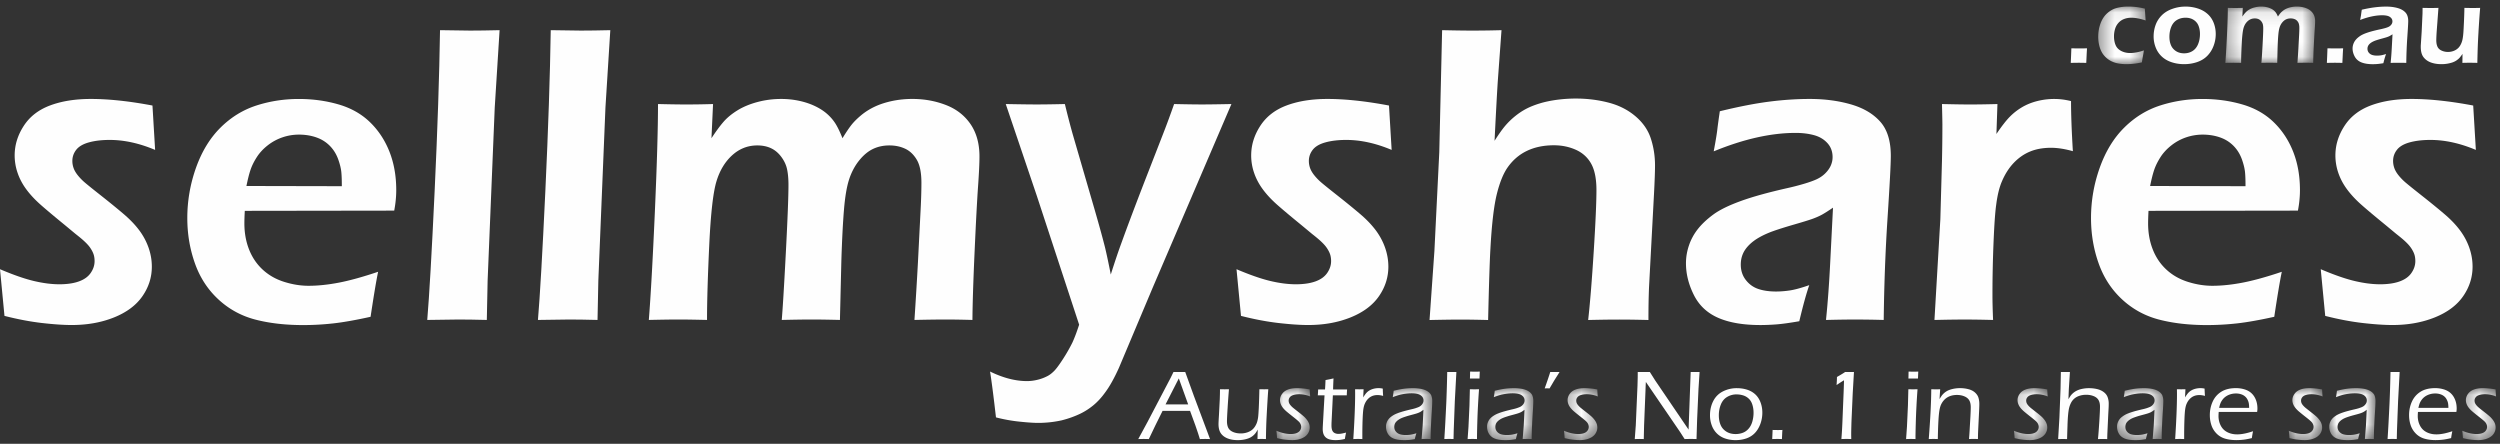 <svg xmlns="http://www.w3.org/2000/svg" xmlns:xlink="http://www.w3.org/1999/xlink" width="169" height="30">
  <rect width="100%" height="100%" fill="#333333" stroke="none"/>
  <defs>
    <path id="path-1" d="M.382.099h3.207v3.892H.382z"/>
    <path id="path-3" d="M.305.099H6.376v3.804H.305z"/>
    <path id="path-5" d="M.04.05h2.286v3.515H.04z"/>
    <path id="path-7" d="M.149.05H3.276v3.515H.149z"/>
    <path id="path-9" d="M.136.05h3.127v3.515H.136z"/>
    <path id="path-11" d="M.316.05h2.286v3.515H.316z"/>
    <path id="path-13" d="M.16.05h2.286v3.515H.16z"/>
    <path id="path-15" d="M.286.05h3.127v3.515H.286z"/>
    <path id="path-17" d="M.031.05h2.286v3.515H.031z"/>
    <path id="path-19" d="M.028.05h3.127v3.515H.028z"/>
    <path id="path-21" d="M.351.05H2.637v3.515H.351z"/>
  </defs>
  <g id="Symbols" fill="none" fill-rule="evenodd">
    <g id="Footer-with-CTA" transform="translate(-98 -543)">
      <g id="Group-23" transform="translate(98 543)">
        <g id="Page-1">
          <path id="Fill-1" fill="#FEFEFE" d="M.303 21.356L0 18.198c.9.383 1.662.648 2.288.797.625.148 1.199.222 1.722.222.524 0 .965-.064 1.323-.193.359-.129.625-.32.799-.574.175-.254.262-.519.262-.797 0-.124-.012-.239-.035-.344-.023-.105-.064-.215-.124-.33a2.108 2.108 0 0 0-.207-.323c-.078-.1-.186-.215-.324-.344-.138-.129-.335-.294-.593-.495l-.744-.617c-.716-.584-1.263-1.043-1.64-1.378-.377-.335-.694-.677-.951-1.026-.257-.349-.453-.717-.585-1.105a3.62 3.62 0 0 1-.2-1.185c0-.698.204-1.363.613-1.994.408-.631 1.003-1.093 1.785-1.385.781-.292 1.699-.438 2.756-.438 1.203 0 2.59.148 4.162.445l.179 3c-1.066-.45-2.09-.675-3.073-.675-.533 0-.999.055-1.398.165-.4.11-.687.278-.862.502-.175.225-.262.476-.262.753 0 .163.027.323.083.481.055.158.151.323.289.495.138.172.297.335.475.487.179.153.553.455 1.123.904.57.45 1.068.856 1.495 1.22.427.363.779.73 1.054 1.098.276.368.486.763.634 1.184.147.421.22.847.22 1.277 0 .718-.211 1.383-.634 1.995-.423.612-1.061 1.09-1.915 1.435-.855.344-1.81.516-2.866.516-.551 0-1.222-.046-2.012-.136-.79-.091-1.635-.251-2.536-.481"/>
          <path id="Fill-3" fill="#FEFEFE" d="M16.659 12.573l6.449.014c0-.457-.014-.795-.041-1.014-.027-.219-.089-.47-.186-.751-.096-.281-.227-.528-.393-.743a2.342 2.342 0 0 0-.579-.536c-.221-.143-.475-.252-.765-.328-.29-.076-.599-.115-.93-.115-.386 0-.76.062-1.123.186a3.368 3.368 0 0 0-.999.544c-.303.238-.549.505-.737.8-.189.295-.328.579-.42.851-.092.271-.184.636-.276 1.093m8.902 5.798c-.12.564-.289 1.579-.51 3.043-.992.22-1.828.368-2.508.445a18.299 18.299 0 0 1-2.053.115c-1.204 0-2.281-.125-3.232-.372-.951-.249-1.785-.705-2.501-1.37-.716-.664-1.245-1.479-1.585-2.445-.34-.966-.51-1.979-.51-3.04 0-1.176.198-2.315.592-3.42.395-1.104.949-2.007 1.661-2.71.711-.703 1.523-1.199 2.432-1.491.909-.291 1.86-.437 2.853-.437.936 0 1.828.121 2.673.365.845.244 1.555.642 2.129 1.196.574.554 1.015 1.22 1.323 1.998.307.778.461 1.645.461 2.6 0 .449-.046.912-.137 1.389l-10.101.015c-.019.354-.028.636-.028.847 0 .641.106 1.23.317 1.765.211.535.519.99.923 1.363.404.373.886.648 1.447.825.56.177 1.111.266 1.654.266.634 0 1.32-.072 2.06-.215.739-.143 1.619-.388 2.638-.732"/>
          <path id="Fill-5" fill="#FEFEFE" d="M28.882 21.629c.137-1.617.304-4.523.5-8.719.196-4.195.318-7.819.364-10.871.956.019 1.636.029 2.041.029.543 0 1.205-.01 1.986-.029l-.329 5.238-.48 11.682-.055 2.669c-.754-.019-1.393-.029-1.917-.029-.175 0-.878.01-2.11.029"/>
          <path id="Fill-7" fill="#FEFEFE" d="M36.365 21.629c.137-1.617.304-4.523.501-8.719.196-4.195.318-7.819.364-10.871.956.019 1.636.029 2.041.029.543 0 1.205-.01 1.986-.029l-.329 5.238-.48 11.682-.055 2.669c-.754-.019-1.393-.029-1.917-.029-.175 0-.878.01-2.111.029"/>
          <path id="Fill-9" fill="#FEFEFE" d="M43.861 21.629c.128-1.626.264-4.056.407-7.291.142-3.234.213-5.669.213-7.305.78.019 1.414.029 1.901.029.56 0 1.167-.009 1.82-.029L48.095 9.344c.294-.45.563-.816.806-1.098.243-.282.558-.543.944-.782.386-.239.838-.428 1.357-.567.519-.139 1.054-.208 1.605-.208.413 0 .813.041 1.198.122.386.082.737.197 1.054.345.317.148.588.318.813.509.225.192.415.404.571.639.157.234.326.581.51 1.04.202-.335.388-.615.558-.84.17-.225.397-.457.682-.696.285-.239.602-.44.951-.603.349-.163.742-.289 1.178-.381.436-.09.889-.136 1.357-.136.799 0 1.552.136 2.26.409.707.272 1.263.703 1.667 1.291.404.589.606 1.318.606 2.188 0 .46-.032 1.134-.095 2.024-.063.89-.141 2.342-.231 4.356-.091 2.014-.141 3.571-.149 4.672-.672-.019-1.266-.029-1.781-.029-.607 0-1.32.01-2.139.029a322.16 322.16 0 0 0 .235-3.875l.167-3.286c.046-.832.069-1.536.069-2.11 0-.683-.104-1.2-.31-1.551-.207-.351-.469-.602-.786-.751-.317-.149-.673-.224-1.068-.224-.414 0-.789.082-1.123.245-.336.163-.648.428-.938.793-.289.365-.512.791-.668 1.276-.156.486-.271 1.166-.343 2.042-.072.875-.131 2.026-.176 3.451l-.096 3.99c-.763-.019-1.399-.029-1.904-.029-.506 0-1.182.01-2.029.029.064-.737.156-2.244.275-4.521.119-2.277.179-3.812.179-4.607 0-.421-.033-.777-.097-1.069-.064-.292-.195-.569-.392-.832-.197-.263-.429-.457-.695-.581-.266-.124-.574-.187-.923-.187-.643 0-1.207.221-1.693.66-.487.44-.843 1.029-1.067 1.765-.225.737-.388 2.17-.488 4.298-.1 2.129-.151 3.82-.151 5.074-.843-.019-1.48-.029-1.91-.029-.486 0-1.159.01-2.021.029"/>
          <path id="Fill-11" fill="#FEFEFE" d="M67.328 28.216c-.165-1.435-.298-2.468-.4-3.1.882.43 1.713.646 2.495.646.239 0 .482-.031.73-.093a2.937 2.937 0 0 0 .69-.265c.138-.077.278-.186.42-.33.142-.143.337-.406.585-.788.248-.383.464-.76.648-1.133.146-.319.298-.721.454-1.205l-2.866-8.725-2.095-6.19c.965.019 1.658.028 2.081.028.487 0 1.125-.009 1.915-.028.193.794.372 1.483.538 2.066l1.31 4.507c.405 1.387.694 2.43.869 3.129.11.46.239 1.068.387 1.823.275-.871.514-1.579.716-2.124.358-.996.858-2.325 1.5-3.99l1.335-3.431c.239-.612.482-1.272.73-1.98.827.019 1.457.028 1.889.028.396 0 1.057-.009 1.986-.028L77.938 19.41l-2.302 5.464c-.321.708-.629 1.258-.923 1.649-.239.335-.501.622-.786.861-.276.229-.57.421-.882.573-.395.191-.822.344-1.281.459a7.374 7.374 0 0 1-1.585.172c-.303 0-.726-.029-1.268-.086a10.762 10.762 0 0 1-1.585-.287"/>
          <path id="Fill-13" fill="#FEFEFE" d="M83.891 21.356l-.303-3.158c.9.383 1.662.648 2.288.797.624.148 1.199.222 1.722.222.524 0 .964-.064 1.323-.193.359-.129.625-.32.799-.574.174-.254.262-.519.262-.797 0-.124-.012-.239-.035-.344-.022-.105-.064-.215-.124-.33a2.144 2.144 0 0 0-.207-.323c-.078-.1-.186-.215-.324-.344-.138-.129-.335-.294-.592-.495l-.744-.617c-.716-.584-1.263-1.043-1.64-1.378-.377-.335-.694-.677-.951-1.026-.257-.349-.453-.717-.586-1.105a3.62 3.62 0 0 1-.199-1.185c0-.698.204-1.363.613-1.994.408-.631 1.004-1.093 1.785-1.385.781-.292 1.699-.438 2.756-.438 1.203 0 2.59.148 4.162.445l.179 3c-1.066-.45-2.09-.675-3.073-.675-.533 0-.999.055-1.399.165-.4.11-.687.278-.862.502-.174.225-.262.476-.262.753 0 .163.027.323.082.481.055.158.152.323.29.495.138.172.297.335.475.487.179.153.553.455 1.123.904.569.45 1.068.856 1.495 1.22.428.363.778.73 1.055 1.098.275.368.486.763.634 1.184.147.421.22.847.22 1.277 0 .718-.212 1.383-.634 1.995-.423.612-1.061 1.09-1.916 1.435-.854.344-1.81.516-2.866.516-.551 0-1.222-.046-2.011-.136-.791-.091-1.635-.251-2.536-.481"/>
          <path id="Fill-15" fill="#FEFEFE" d="M96.637 21.629l.329-4.665.329-6.673.192-8.252c.809.019 1.481.029 2.014.029.7 0 1.366-.01 2.001-.029l-.249 3.416c-.056.842-.129 2.196-.221 4.062.294-.459.54-.804.737-1.033a5.042 5.042 0 0 1 .662-.638c.243-.196.493-.361.751-.495.257-.134.558-.253.903-.359.344-.105.728-.186 1.151-.244a9.6 9.6 0 0 1 1.296-.086c.762 0 1.495.091 2.198.273.703.181 1.309.487 1.819.918.51.43.859.935 1.048 1.514.188.579.282 1.184.282 1.816 0 .411-.023 1.052-.069 1.923l-.334 6.272c-.028.651-.042 1.402-.042 2.254-.743-.019-1.4-.029-1.968-.029-.615 0-1.317.01-2.106.029.127-1.129.252-2.669.375-4.621.123-1.952.184-3.339.184-4.162 0-.756-.117-1.347-.351-1.772-.234-.425-.578-.741-1.032-.947-.454-.205-.952-.309-1.493-.309-.697 0-1.311.129-1.843.388-.513.249-.945.622-1.293 1.12-.285.411-.523 1-.716 1.765-.202.804-.349 2.047-.44 3.731-.047.813-.099 2.416-.155 4.808-.726-.019-1.352-.029-1.876-.029-.496 0-1.19.01-2.083.029"/>
          <path id="Fill-17" fill="#FEFEFE" d="M115.846 10.234c.129-.689.209-1.172.241-1.45.032-.277.09-.698.172-1.263 1.249-.306 2.352-.522 3.307-.646.956-.124 1.879-.186 2.77-.186 1.01 0 1.938.122 2.783.366.846.244 1.507.634 1.984 1.169.478.536.716 1.306.716 2.311 0 .545-.073 1.935-.219 4.169-.146 2.234-.233 4.542-.261 6.925a70.881 70.881 0 0 0-1.93-.029c-.562 0-1.219.01-1.972.029.12-1.157.218-2.497.292-4.018l.182-3.573c-.35.239-.616.406-.8.502-.184.096-.391.184-.621.266-.23.081-.634.206-1.213.373-.579.168-1.044.314-1.393.438-.349.124-.665.266-.945.423-.281.158-.517.335-.71.531-.193.196-.334.402-.421.617-.088.216-.131.447-.131.696 0 .401.112.749.338 1.04.225.292.507.495.847.61.34.115.74.172 1.199.172.294 0 .604-.024.93-.072.326-.048.765-.168 1.316-.359-.193.546-.418 1.359-.675 2.44-.652.114-1.172.186-1.558.215-.385.029-.743.043-1.074.043-1.158 0-2.109-.163-2.852-.488-.744-.326-1.293-.842-1.646-1.55-.354-.708-.531-1.421-.531-2.138 0-.411.069-.818.207-1.22.137-.401.34-.769.606-1.105.267-.335.612-.658 1.034-.969.423-.311 1.034-.612 1.834-.904.799-.292 1.857-.586 3.171-.883a16.493 16.493 0 0 0 1.089-.28c.377-.11.678-.217.903-.323.225-.106.42-.241.586-.409.165-.168.287-.342.365-.524.078-.182.117-.368.117-.56 0-.373-.117-.689-.351-.947-.235-.258-.538-.438-.91-.538-.372-.1-.784-.151-1.234-.151-1.673 0-3.521.417-5.544 1.249"/>
          <path id="Fill-19" fill="#FEFEFE" d="M130.769 21.629l.399-6.817.11-3.961a109.401 109.401 0 0 0 .028-2.454c0-.144-.01-.598-.028-1.363.854.019 1.484.029 1.888.029.469 0 1.089-.009 1.861-.029l-.069 2.023c.349-.516.648-.901.896-1.155.248-.253.526-.471.834-.653.308-.182.65-.32 1.027-.416a4.676 4.676 0 0 1 1.157-.143c.368 0 .744.048 1.13.143 0 .889.041 2.019.124 3.387-.542-.153-1.034-.23-1.475-.23-.533 0-1.004.084-1.412.251-.409.168-.776.421-1.102.761-.326.34-.595.759-.806 1.256-.175.402-.303.924-.386 1.565-.071.497-.132 1.349-.181 2.554a87.163 87.163 0 0 0-.074 3.559c0 .45.014 1.014.042 1.694-.7-.019-1.339-.029-1.918-.029-.57 0-1.252.01-2.042.029"/>
          <path id="Fill-21" fill="#FEFEFE" d="M145.348 12.573l6.449.014c0-.457-.013-.795-.041-1.014-.028-.219-.089-.47-.186-.751-.096-.281-.227-.528-.393-.743a2.342 2.342 0 0 0-.579-.536c-.22-.143-.475-.252-.765-.328-.29-.076-.599-.115-.93-.115a3.463 3.463 0 0 0-1.123.186 3.364 3.364 0 0 0-.999.544c-.302.238-.549.505-.737.8-.188.295-.328.579-.42.851-.092.271-.184.636-.276 1.093m8.902 5.798c-.119.564-.29 1.579-.51 3.043-.992.22-1.828.368-2.507.445a18.331 18.331 0 0 1-2.053.115c-1.204 0-2.281-.125-3.232-.372-.951-.249-1.785-.705-2.501-1.37-.716-.664-1.245-1.479-1.584-2.445-.341-.966-.51-1.979-.51-3.04 0-1.176.198-2.315.593-3.42.395-1.104.948-2.007 1.661-2.71.711-.703 1.523-1.199 2.432-1.491.909-.291 1.86-.437 2.852-.437.937 0 1.828.121 2.673.365.846.244 1.555.642 2.129 1.196.574.554 1.015 1.22 1.323 1.998.308.778.461 1.645.461 2.6 0 .449-.046.912-.137 1.389l-10.101.015c-.018.354-.027.636-.027.847 0 .641.105 1.23.317 1.765.211.535.518.99.923 1.363.404.373.887.648 1.447.825.56.177 1.111.266 1.654.266.634 0 1.321-.072 2.06-.215.739-.143 1.619-.388 2.639-.732"/>
          <path id="Fill-23" fill="#FEFEFE" d="M157.185 21.356l-.303-3.158c.9.383 1.662.648 2.288.797.624.148 1.199.222 1.722.222.524 0 .965-.064 1.323-.193.359-.129.625-.32.799-.574.175-.254.262-.519.262-.797 0-.124-.012-.239-.035-.344-.022-.105-.064-.215-.124-.33a2.074 2.074 0 0 0-.207-.323c-.078-.1-.186-.215-.324-.344-.138-.129-.335-.294-.593-.495l-.744-.617c-.716-.584-1.263-1.043-1.64-1.378-.376-.335-.694-.677-.951-1.026-.257-.349-.453-.717-.586-1.105a3.62 3.62 0 0 1-.199-1.185c0-.698.204-1.363.613-1.994.408-.631 1.003-1.093 1.785-1.385.781-.292 1.699-.438 2.756-.438 1.203 0 2.591.148 4.162.445l.179 3c-1.066-.45-2.09-.675-3.073-.675-.533 0-.999.055-1.399.165-.399.11-.687.278-.861.502-.175.225-.262.476-.262.753 0 .163.028.323.083.481.055.158.151.323.289.495.138.172.297.335.475.487.179.153.554.455 1.123.904.57.45 1.068.856 1.495 1.22.427.363.779.73 1.054 1.098.275.368.487.763.634 1.184.147.421.22.847.22 1.277 0 .718-.212 1.383-.634 1.995-.423.612-1.061 1.09-1.916 1.435-.854.344-1.81.516-2.866.516-.551 0-1.222-.046-2.012-.136-.791-.091-1.635-.251-2.536-.481"/>
          <path id="Fill-25" fill="#FEFEFE" d="M139.983 4.25c.01-.175.024-.503.041-.983l.569.007c.05 0 .214-.002.49-.007a18.8 18.8 0 0 0-.03.537l-.022.446-.49-.008c-.02 0-.206.002-.558.008"/>
          <g id="Group-29" transform="translate(141.457 .346)">
            <mask id="mask-2" fill="#fff">
              <use xlink:href="#path-1"/>
            </mask>
            <path id="Fill-27" fill="#FEFEFE" d="M3.47 3.059a4.729 4.729 0 0 1-.056.34 9.798 9.798 0 0 0-.079.471c-.357.081-.709.121-1.055.121-.203 0-.397-.018-.584-.055a1.668 1.668 0 0 1-.522-.196c-.161-.094-.303-.217-.425-.371-.122-.153-.214-.339-.275-.557a2.464 2.464 0 0 1-.092-.674c0-.307.051-.602.151-.884C.635.971.783.74.978.561c.194-.179.411-.301.649-.366.238-.064.503-.097.795-.097.162 0 .329.009.501.028.172.018.376.055.61.111l.056.8C3.219.914 2.895.852 2.618.852c-.169 0-.329.028-.48.084a.976.976 0 0 0-.388.265 1.051 1.051 0 0 0-.231.418 1.713 1.713 0 0 0-.07.486c0 .232.037.432.111.602.073.169.2.3.379.393.179.093.383.139.612.139.112 0 .248-.014.409-.042.16-.028.33-.073.51-.137" mask="url(#mask-2)"/>
          </g>
          <path id="Fill-30" fill="#FEFEFE" d="M147.737 1.198c-.216 0-.409.052-.58.155-.17.103-.297.258-.38.462-.083.204-.125.428-.125.669 0 .212.034.401.103.566.069.166.18.299.336.402.155.102.34.153.553.153.218 0 .411-.053.576-.159.165-.106.289-.262.373-.468.084-.206.125-.433.125-.681 0-.202-.032-.386-.097-.552-.065-.166-.173-.298-.326-.398-.153-.1-.34-.15-.558-.15m0-.752c.287 0 .562.041.826.126.263.084.486.208.669.373.184.164.321.365.414.603.092.237.138.488.138.751 0 .278-.048.545-.146.803-.097.259-.238.482-.422.671-.185.189-.415.33-.69.424-.276.094-.57.141-.882.141-.29 0-.565-.042-.826-.126-.261-.084-.483-.21-.668-.378-.184-.168-.325-.373-.421-.614a2.02 2.02 0 0 1-.144-.756c0-.268.044-.524.131-.768.087-.244.224-.46.41-.65.186-.19.423-.338.713-.442a2.623 2.623 0 0 1 .898-.157"/>
          <g id="Group-34" transform="translate(150.127 .346)">
            <mask id="mask-4" fill="#fff">
              <use xlink:href="#path-3"/>
            </mask>
            <path id="Fill-32" fill="#FEFEFE" d="M.305 3.903C.34 3.489.377 2.87.416 2.047.454 1.223.474.604.474.187c.212.005.384.007.516.007.152 0 .317-.003.495-.007L1.456.775c.079-.115.152-.208.219-.279.066-.072.151-.139.256-.2.105-.061.228-.109.369-.144a1.79 1.79 0 0 1 .435-.053c.112 0 .221.01.326.031.105.021.2.05.286.088.086.037.16.081.221.13A.795.795 0 0 1 3.723.51c.042.06.089.148.139.265a2.391 2.391 0 0 1 .151-.214c.046-.057.108-.116.185-.177a1.179 1.179 0 0 1 .259-.154c.095-.042.201-.074.32-.097a1.917 1.917 0 0 1 .368-.034c.217 0 .422.034.614.104.192.07.343.18.452.329.111.15.165.336.165.557 0 .117-.009.289-.026.515-.017.227-.038.596-.063 1.109-.025.513-.038.909-.041 1.19a16.591 16.591 0 0 0-.484-.007c-.165 0-.359.002-.581.007.022-.315.044-.643.064-.987l.045-.837c.012-.212.019-.391.019-.537 0-.174-.029-.305-.085-.395-.056-.089-.127-.153-.213-.191-.086-.038-.183-.057-.29-.057-.112 0-.214.021-.305.062-.091.042-.176.11-.255.202-.079.093-.139.201-.181.325-.042.123-.073.297-.093.52-.02.223-.036.515-.048.879l-.026 1.016a20.402 20.402 0 0 0-.517-.008c-.137 0-.321.002-.551.007.017-.188.042-.571.075-1.151.032-.58.048-.971.048-1.173 0-.107-.008-.198-.026-.272-.017-.074-.053-.145-.107-.212a.497.497 0 0 0-.189-.148C2.475.915 2.391.899 2.296.899c-.175 0-.328.056-.46.168-.132.112-.229.262-.29.45-.061.187-.105.552-.132 1.095-.028.541-.041.972-.041 1.292a23.57 23.57 0 0 0-.519-.007c-.132 0-.315.002-.549.007" mask="url(#mask-4)"/>
          </g>
          <path id="Fill-35" fill="#FEFEFE" d="M157.296 4.25c.01-.175.024-.503.041-.983l.569.007c.05 0 .214-.002.49-.007a18.803 18.803 0 0 0-.03.537l-.022.446-.49-.008c-.02 0-.206.002-.558.008"/>
          <path id="Fill-37" fill="#FEFEFE" d="M159.545 1.348c.035-.176.057-.299.066-.369a8.439 8.439 0 0 1 .046-.322c.339-.079.639-.133.898-.164a6.206 6.206 0 0 1 .752-.047c.275 0 .527.031.756.093.229.062.409.161.538.298.13.136.195.332.195.588 0 .139-.02.493-.06 1.062a30.619 30.619 0 0 0-.071 1.764 18.628 18.628 0 0 0-.524-.007c-.152 0-.331.002-.535.007.032-.295.059-.636.079-1.023l.049-.91c-.095.061-.167.103-.217.128a1.276 1.276 0 0 1-.169.067c-.062.021-.172.052-.33.095a7.399 7.399 0 0 0-.378.112 1.714 1.714 0 0 0-.256.107c-.076.041-.141.086-.193.135-.052.05-.09.102-.114.157a.432.432 0 0 0-.036.177c0 .103.03.191.091.265a.48.48 0 0 0 .23.155c.092.029.201.044.326.044.08 0 .164-.006.252-.018.088-.012.208-.043.358-.091-.053.139-.114.346-.183.622-.177.029-.319.047-.423.055a4.336 4.336 0 0 1-.292.011c-.315 0-.573-.042-.774-.124-.203-.083-.352-.215-.448-.395-.096-.18-.144-.362-.144-.545a.898.898 0 0 1 .057-.31.925.925 0 0 1 .165-.282c.072-.085.166-.167.281-.246.115-.079.281-.156.498-.23.218-.074.505-.149.862-.225.095-.02.194-.043.296-.071.103-.028.185-.055.245-.082a.539.539 0 0 0 .159-.104c.045-.043.078-.087.099-.134a.341.341 0 0 0 .032-.142c0-.095-.032-.176-.095-.241-.064-.067-.146-.112-.247-.138-.101-.025-.213-.038-.335-.038-.455 0-.956.106-1.506.318"/>
          <path id="Fill-39" fill="#FEFEFE" d="M167.465 4.25a21.829 21.829 0 0 0-.505-.008c-.147 0-.315.002-.502.008l.007-.607c-.07.102-.131.184-.183.246-.052.062-.121.123-.206.183a1.125 1.125 0 0 1-.277.143c-.1.035-.214.064-.342.087a2.306 2.306 0 0 1-.41.035c-.279 0-.522-.04-.729-.118-.208-.079-.371-.2-.493-.36-.12-.161-.181-.391-.181-.691v-.077l.061-.943.057-1.242c.002-.1.004-.224.004-.373.236.005.422.008.557.008.142 0 .314-.003.516-.008l-.124 1.666a14.26 14.26 0 0 0-.017.328 5.298 5.298 0 0 0-.005.192c0 .176.027.321.08.437.054.116.147.204.281.265a1.021 1.021 0 0 0 .428.091c.145 0 .282-.027.412-.081a.882.882 0 0 0 .301-.204c.084-.088.154-.206.211-.355.042-.107.075-.256.097-.446.017-.134.034-.364.048-.691a35.283 35.283 0 0 0 .043-1.202c.247.005.436.008.566.008.147 0 .314-.003.498-.008a61.624 61.624 0 0 0-.093 1.307c-.032.523-.055.954-.067 1.294-.012.34-.022.712-.03 1.117"/>
          <path id="Fill-41" fill="#FEFEFE" d="M78.79 27.337h1.53l-.632-1.757-.897 1.757zm-1.843 2.342l.619-1.143 1.578-3.012.184-.379.395.003c.122 0 .255-.001.398-.003l.589 1.628 1.088 2.907-.323-.007c-.062 0-.183.003-.364.007-.062-.213-.163-.52-.304-.923-.142-.404-.261-.73-.359-.981h-1.859l-.493.994-.435.91-.349-.007c-.057 0-.179.003-.366.007z"/>
          <path id="Fill-43" fill="#FEFEFE" d="M85.575 29.68a7.368 7.368 0 0 0-.286-.007 6.188 6.188 0 0 0-.283.007l.017-.641c-.054.099-.102.176-.142.23-.039.054-.089.107-.147.16a1.077 1.077 0 0 1-.182.131 1.201 1.201 0 0 1-.22.095 2 2 0 0 1-.294.07 2.182 2.182 0 0 1-.359.028c-.277 0-.513-.041-.71-.123-.196-.082-.345-.198-.446-.349-.101-.15-.151-.356-.151-.618 0-.04.002-.107.007-.202.004-.095.011-.22.021-.372l.057-1.107.01-.356a11.164 11.164 0 0 0 .003-.312l.314.003c.063 0 .161-.001.293-.003a60.846 60.846 0 0 0-.091 1.272c-.029.46-.043.755-.043.883 0 .196.033.351.097.468.065.116.172.206.324.269.151.063.321.094.512.094.168 0 .329-.028.484-.086.132-.051.243-.119.334-.206.098-.095.179-.218.245-.368.048-.111.084-.253.109-.429.016-.126.032-.353.048-.681a42.194 42.194 0 0 0 .037-1.216l.318.003c.068 0 .163-.001.286-.003-.032.399-.069 1.004-.112 1.817-.025.447-.04.964-.047 1.548"/>
          <g id="Group-47" transform="translate(86.243 26.188)">
            <mask id="mask-6" fill="#fff">
              <use xlink:href="#path-5"/>
            </mask>
            <path id="Fill-45" fill="#FEFEFE" d="M.087 3.428L.067 3.184c0-.027-.009-.112-.027-.254.349.148.671.222.966.222.154 0 .285-.02.391-.06.107-.04.187-.099.24-.177.053-.078.08-.16.08-.243a.449.449 0 0 0-.022-.139.525.525 0 0 0-.066-.134c-.029-.043-.073-.09-.131-.142-.058-.052-.178-.15-.36-.294-.183-.144-.321-.257-.415-.337a1.847 1.847 0 0 1-.242-.249c-.067-.085-.116-.171-.148-.258A.757.757 0 0 1 .284.857C.284.715.33.578.422.445.514.312.647.213.82.148c.173-.066.377-.098.611-.098.261 0 .548.03.861.089.009.173.021.331.034.475-.254-.102-.504-.153-.752-.153-.134 0-.258.017-.373.051-.115.034-.198.086-.251.155C.896.736.87.811.87.893c0 .053.009.104.027.153.018.049.051.101.097.158a1.329 1.329 0 0 0 .168.168c.066.055.197.159.393.312.196.153.33.266.403.339a1.578 1.578 0 0 1 .187.226.9.9 0 0 1 .114.23.801.801 0 0 1 .035.234c0 .155-.047.299-.141.432-.095.133-.234.236-.42.309-.186.073-.395.11-.626.11a3.842 3.842 0 0 1-.344-.018 4.14 4.14 0 0 1-.335-.043 6.518 6.518 0 0 1-.342-.075" mask="url(#mask-6)"/>
          </g>
          <path id="Fill-48" fill="#FEFEFE" d="M90.995 29.241c-.025.108-.052.252-.082.432-.154.036-.277.058-.367.066a2.654 2.654 0 0 1-.259.013c-.202 0-.364-.025-.488-.075-.124-.05-.219-.129-.284-.239-.066-.11-.099-.258-.099-.447 0-.024.001-.067.004-.129.003-.062.014-.278.035-.648l.083-1.489h-.455c.009-.093.017-.225.024-.398h.464c.011-.124.023-.336.034-.634.213-.04.392-.077.54-.113-.015.328-.025.577-.027.748h.946a6.291 6.291 0 0 0-.021.398h-.941l-.091 1.871-.003.143c0 .162.019.283.056.363.037.081.093.14.168.175a.543.543 0 0 0 .234.053c.057 0 .118-.004.183-.013.066-.009.181-.034.346-.076"/>
          <path id="Fill-50" fill="#FEFEFE" d="M91.484 29.68c.082-1.278.123-2.298.123-3.06l-.003-.306c.115.002.211.003.286.003.086 0 .182-.001.289-.003l-.027.551c.084-.138.158-.241.223-.311a.882.882 0 0 1 .22-.172c.081-.045.174-.081.277-.106a1.343 1.343 0 0 1 .322-.038c.095 0 .189.011.282.033a8.704 8.704 0 0 0 .024.492c-.141-.038-.266-.057-.377-.057-.134 0-.254.022-.36.065-.107.043-.202.109-.287.196-.085.087-.155.193-.209.314-.046.098-.08.224-.104.379-.023.155-.042.437-.056.847-.009.299-.013.616-.013.95v.223a8.704 8.704 0 0 0-.296-.007c-.069 0-.172.003-.31.007"/>
          <g id="Group-54" transform="translate(93.544 26.188)">
            <mask id="mask-8" fill="#fff">
              <use xlink:href="#path-7"/>
            </mask>
            <path id="Fill-52" fill="#FEFEFE" d="M.605.661C.625.563.647.419.669.229c.272-.069.509-.115.709-.141a4.59 4.59 0 0 1 .587-.038c.204 0 .396.018.574.055.178.037.326.096.444.178.118.082.196.176.235.282.038.106.058.221.058.343 0 .153-.012.409-.036.768a43.55 43.55 0 0 0-.054.999 20.512 20.512 0 0 0-.019.817 8.729 8.729 0 0 0-.3-.007c-.073 0-.176.003-.31.007l.072-.907.052-1.073c-.079.06-.139.102-.179.127a.984.984 0 0 1-.135.068 1.69 1.69 0 0 1-.165.06c-.06.019-.177.052-.351.098-.173.046-.296.082-.369.107-.157.049-.28.097-.371.146-.091.049-.167.102-.228.16-.061.058-.104.115-.13.172a.582.582 0 0 0-.044.223c0 .119.036.224.109.312a.566.566 0 0 0 .274.184c.11.034.242.051.396.051.095 0 .195-.006.3-.02.104-.013.244-.046.418-.1-.032.086-.068.217-.109.395-.166.032-.3.051-.405.058-.104.008-.203.012-.296.012-.31 0-.553-.036-.728-.107C.495 3.387.364 3.279.278 3.134a.909.909 0 0 1-.129-.474c0-.099.015-.191.046-.276a.889.889 0 0 1 .124-.23c.052-.068.126-.137.223-.205a1.558 1.558 0 0 1 .303-.169 3.746 3.746 0 0 1 .369-.131c.141-.043.367-.102.677-.175a2.714 2.714 0 0 0 .255-.068 3.473 3.473 0 0 0 .187-.068.644.644 0 0 0 .143-.078.615.615 0 0 0 .112-.11.482.482 0 0 0 .075-.131.389.389 0 0 0 .024-.133c0-.108-.036-.201-.109-.279C2.506.53 2.411.476 2.294.445 2.177.414 2.04.399 1.881.399c-.147 0-.299.012-.455.035-.155.023-.289.051-.402.083C.913.549.773.596.605.661" mask="url(#mask-8)"/>
          </g>
          <path id="Fill-55" fill="#FEFEFE" d="M97.636 29.68c.046-.682.089-1.491.132-2.425a87.237 87.237 0 0 0 .064-2.11l.317.003c.066 0 .167-.001.303-.003l-.105 1.95-.074 1.973-.014.611a10.257 10.257 0 0 0-.3-.007c-.027 0-.135.003-.324.007"/>
          <path id="Fill-57" fill="#FEFEFE" d="M99.368 25.59c.007-.208.01-.365.01-.472.125.004.235.007.33.007.12 0 .229-.002.327-.007-.005.069-.011.226-.021.472a17.56 17.56 0 0 0-.316-.003c-.089 0-.199.001-.33.003m-.157 4.09l.059-.837.066-1.428.027-1.1.314.003.306-.003c-.026.345-.049.707-.069 1.084-.021.377-.038.79-.05 1.237-.013.447-.019.795-.019 1.044a11.867 11.867 0 0 0-.307-.007c-.057 0-.166.003-.327.007"/>
          <g id="Group-61" transform="translate(100.389 26.188)">
            <mask id="mask-10" fill="#fff">
              <use xlink:href="#path-9"/>
            </mask>
            <path id="Fill-59" fill="#FEFEFE" d="M.592.661C.612.563.634.419.657.229.929.16 1.165.113 1.366.088A4.592 4.592 0 0 1 1.953.05c.204 0 .395.018.573.055.178.037.326.096.444.178.118.082.196.176.235.282.038.106.058.221.058.343 0 .153-.012.409-.036.768-.023.36-.041.693-.054.999a20.512 20.512 0 0 0-.019.817 8.729 8.729 0 0 0-.3-.007c-.072 0-.176.003-.31.007l.072-.907.052-1.073c-.079.06-.139.102-.179.127a.958.958 0 0 1-.135.068 1.69 1.69 0 0 1-.165.06c-.06.019-.177.052-.35.098-.174.046-.297.082-.369.107-.157.049-.28.097-.371.146-.091.049-.167.102-.228.16-.061.058-.104.115-.13.172a.582.582 0 0 0-.044.223c0 .119.037.224.109.312a.566.566 0 0 0 .274.184c.111.034.242.051.396.051.095 0 .195-.006.3-.02.104-.013.244-.046.418-.1-.032.086-.068.217-.109.395-.166.032-.3.051-.405.058a3.887 3.887 0 0 1-.296.012c-.31 0-.553-.036-.727-.107-.175-.07-.305-.179-.392-.323a.914.914 0 0 1-.129-.474c0-.099.015-.191.046-.276a.889.889 0 0 1 .124-.23c.052-.068.126-.137.223-.205a1.558 1.558 0 0 1 .303-.169 3.746 3.746 0 0 1 .369-.131c.141-.043.367-.102.677-.175.1-.022.185-.045.255-.068a3.473 3.473 0 0 0 .187-.068.644.644 0 0 0 .143-.078.632.632 0 0 0 .113-.11.492.492 0 0 0 .074-.131.389.389 0 0 0 .024-.133c0-.108-.036-.201-.109-.279-.073-.078-.167-.132-.284-.162C2.165.414 2.027.399 1.868.399c-.147 0-.299.012-.455.035-.155.023-.289.051-.402.083C.9.549.76.596.592.661" mask="url(#mask-10)"/>
          </g>
          <path id="Fill-62" fill="#FEFEFE" d="M105.427 25.145c-.068.113-.142.232-.221.355a11.089 11.089 0 0 0-.194.312l-.262.446a3.712 3.712 0 0 0-.167-.007c-.039 0-.093.002-.163.007.163-.454.289-.825.378-1.113.129.002.229.003.299.003.086 0 .196-.001.33-.003"/>
          <g id="Group-66" transform="translate(105.408 26.188)">
            <mask id="mask-12" fill="#fff">
              <use xlink:href="#path-11"/>
            </mask>
            <path id="Fill-64" fill="#FEFEFE" d="M.363 3.428L.343 3.184c0-.027-.009-.112-.027-.254.349.148.671.222.966.222.154 0 .285-.02.391-.06.107-.04.187-.099.24-.177.053-.078.079-.16.079-.243a.449.449 0 0 0-.022-.139.51.51 0 0 0-.066-.134c-.029-.043-.073-.09-.131-.142-.058-.052-.178-.15-.36-.294a13.903 13.903 0 0 1-.415-.337 1.815 1.815 0 0 1-.241-.249c-.067-.085-.116-.171-.148-.258a.756.756 0 0 1-.047-.262c0-.142.045-.279.137-.412C.79.312.923.213 1.096.148c.173-.066.377-.098.611-.098.261 0 .548.03.861.089.009.173.021.331.034.475-.254-.102-.505-.153-.752-.153-.134 0-.258.017-.373.051-.115.034-.198.086-.251.155-.053.069-.08.144-.08.226a.429.429 0 0 0 .027.153c.018.049.051.101.097.158a1.363 1.363 0 0 0 .168.168c.066.055.197.159.393.312.196.153.33.266.403.339a1.578 1.578 0 0 1 .187.226.9.9 0 0 1 .114.23.801.801 0 0 1 .036.234c0 .155-.048.299-.141.432-.094.133-.234.236-.42.309-.186.073-.395.11-.626.11a3.842 3.842 0 0 1-.344-.018 4.168 4.168 0 0 1-.335-.043 6.518 6.518 0 0 1-.342-.075" mask="url(#mask-12)"/>
          </g>
          <path id="Fill-67" fill="#FEFEFE" d="M110.51 29.68l.069-.923.116-2.698.014-.525c.002-.166.003-.295.003-.389.17.002.312.003.425.003.093 0 .223-.001.391-.003l.371.585 2.249 3.312.142-3.897.303.003.3-.003-.075 1.163-.092 2.05-.041 1.322a11.849 11.849 0 0 0-.394-.007c-.118 0-.255.003-.411.007l-.314-.488-2.305-3.372c-.009.124-.018.319-.026.585l-.095 2.349-.021.927a13.05 13.05 0 0 0-.296-.007c-.036 0-.141.003-.314.007"/>
          <path id="Fill-69" fill="#FEFEFE" d="M117.398 26.66c-.231 0-.444.056-.636.169-.194.113-.337.283-.43.51-.093.227-.139.475-.139.743 0 .235.038.446.115.633.077.187.204.339.381.454.177.115.39.173.639.173.17 0 .331-.029.482-.085.152-.057.284-.15.397-.281.114-.131.197-.29.251-.48a2.152 2.152 0 0 0 .082-.596c0-.195-.027-.377-.082-.548-.054-.171-.138-.307-.25-.41a.956.956 0 0 0-.381-.217 1.492 1.492 0 0 0-.43-.063m.015-.422c.238 0 .465.033.68.099.216.067.402.172.56.315.157.144.277.326.359.545.082.219.123.45.123.694 0 .263-.044.516-.131.757-.088.241-.209.446-.367.614-.158.168-.351.292-.579.371-.228.079-.472.118-.733.118-.242 0-.471-.035-.687-.106-.215-.07-.402-.181-.56-.332-.157-.15-.277-.335-.359-.553a1.94 1.94 0 0 1-.122-.686c0-.361.074-.686.225-.975.149-.289.37-.505.66-.648.29-.143.601-.214.932-.214"/>
          <path id="Fill-71" fill="#FEFEFE" d="M119.802 29.68l.027-.615.349.006c.052 0 .157-.002.315-.006a3.371 3.371 0 0 0-.017.253l-.017.362a12.655 12.655 0 0 0-.315-.007c-.057 0-.171.003-.342.007"/>
          <path id="Fill-73" fill="#FEFEFE" d="M124.478 29.68c.029-.345.052-.737.07-1.176l.06-1.485c.025-.556.04-.993.047-1.312a7 7 0 0 0-.274.169l-.23.153c.018-.208.027-.39.027-.545.286-.164.471-.277.554-.339.075.002.17.003.286.003.12 0 .223-.001.31-.003l-.083 1.419-.087 1.967-.013.495a17.657 17.657 0 0 0-.004.382l.004.272a8.196 8.196 0 0 0-.317-.007c-.112 0-.228.003-.351.007"/>
          <path id="Fill-75" fill="#FEFEFE" d="M129.009 25.59c.007-.208.01-.365.01-.472.125.004.235.007.33.007.12 0 .229-.002.327-.007-.005.069-.011.226-.021.472a17.521 17.521 0 0 0-.316-.003c-.089 0-.199.001-.33.003m-.157 4.09l.059-.837.066-1.428.028-1.1.314.003.306-.003c-.025.345-.049.707-.069 1.084a44.29 44.29 0 0 0-.05 1.237c-.013.447-.019.795-.019 1.044a11.78 11.78 0 0 0-.307-.007c-.057 0-.166.003-.327.007"/>
          <path id="Fill-77" fill="#FEFEFE" d="M130.384 29.68c.108-1.389.165-2.511.169-3.365l.307.003c.075 0 .174-.001.296-.003l-.044.664a4.515 4.515 0 0 1 .136-.214c.034-.049.079-.102.136-.158a1.179 1.179 0 0 1 .201-.155c.077-.048.168-.087.272-.12a2.143 2.143 0 0 1 .318-.071 2.308 2.308 0 0 1 .322-.023c.195 0 .383.023.565.07.182.046.331.122.448.227.116.106.195.223.234.354.04.131.059.271.059.422 0 .028-.001.084-.003.166a17.235 17.235 0 0 1-.013.322l-.068 1.392a22.419 22.419 0 0 0-.01.488 6.705 6.705 0 0 0-.29-.007c-.111 0-.216.003-.314.007.023-.268.04-.526.052-.774l.045-.774c.014-.266.021-.466.021-.601 0-.195-.034-.351-.102-.467-.068-.116-.177-.206-.327-.269-.15-.063-.318-.095-.504-.095-.263 0-.49.061-.679.183-.172.113-.306.274-.402.482-.066.148-.113.368-.14.658-.035.348-.059.9-.073 1.658a9.196 9.196 0 0 0-.295-.007c-.07 0-.176.003-.319.007"/>
          <g id="Group-81" transform="translate(135.981 26.188)">
            <mask id="mask-14" fill="#fff">
              <use xlink:href="#path-13"/>
            </mask>
            <path id="Fill-79" fill="#FEFEFE" d="M.207 3.428L.187 3.184c0-.027-.009-.112-.027-.254.349.148.671.222.966.222.154 0 .285-.02.391-.06.107-.04.187-.099.24-.177.053-.078.079-.16.079-.243a.449.449 0 0 0-.022-.139.525.525 0 0 0-.066-.134c-.029-.043-.073-.09-.131-.142-.058-.052-.178-.15-.36-.294-.183-.144-.321-.257-.415-.337a1.847 1.847 0 0 1-.242-.249c-.067-.085-.116-.171-.148-.258A.757.757 0 0 1 .404.857C.404.715.45.578.542.445.634.312.767.213.94.148c.173-.066.377-.098.611-.098.261 0 .548.03.861.089.009.173.021.331.034.475-.254-.102-.504-.153-.751-.153-.134 0-.258.017-.373.051-.115.034-.198.086-.252.155C1.016.736.989.811.989.893c0 .053.009.104.027.153.018.049.051.101.097.158.047.057.103.113.168.168.066.055.197.159.393.312.196.153.33.266.403.339a1.578 1.578 0 0 1 .187.226c.052.077.09.154.114.23a.787.787 0 0 1 .036.234c0 .155-.047.299-.141.432-.095.133-.234.236-.42.309-.186.073-.395.11-.626.11a3.842 3.842 0 0 1-.344-.018 4.14 4.14 0 0 1-.335-.043 6.518 6.518 0 0 1-.342-.075" mask="url(#mask-14)"/>
          </g>
          <path id="Fill-82" fill="#FEFEFE" d="M139.131 29.68l.085-1.445.077-1.97.021-1.12.31.003c.077 0 .178-.001.303-.003l-.074 1.155-.027.689c.055-.095.102-.171.141-.228a1.043 1.043 0 0 1 .153-.169 1.177 1.177 0 0 1 .196-.144 1.334 1.334 0 0 1 .228-.104c.084-.03.184-.055.302-.074a2.21 2.21 0 0 1 .37-.03c.193 0 .377.021.553.063.176.042.327.112.452.209.126.097.212.213.259.348a1.257 1.257 0 0 1 .07.412c0 .055-.001.128-.004.219-.006.137-.015.298-.026.481l-.057 1.222a11.768 11.768 0 0 0-.014.488 9.975 9.975 0 0 0-.303-.007c-.077 0-.185.003-.324.007.026-.239.055-.615.088-1.128.033-.514.049-.87.049-1.069 0-.176-.032-.323-.099-.439-.066-.116-.174-.205-.326-.267-.152-.062-.321-.093-.507-.093-.17 0-.329.026-.476.077-.134.046-.248.111-.342.196s-.169.187-.226.308a1.642 1.642 0 0 0-.13.395c-.038.21-.066.502-.082.876-.009.224-.021.605-.037 1.145a9.204 9.204 0 0 0-.286-.007c-.059 0-.164.003-.316.007"/>
          <g id="Group-86" transform="translate(142.826 26.188)">
            <mask id="mask-16" fill="#fff">
              <use xlink:href="#path-15"/>
            </mask>
            <path id="Fill-84" fill="#FEFEFE" d="M.742.661C.762.563.784.419.807.229c.272-.069.508-.115.709-.141a4.59 4.59 0 0 1 .587-.038c.204 0 .396.018.573.055.178.037.326.096.445.178.118.082.196.176.235.282.038.106.058.221.058.343 0 .153-.012.409-.036.768a39.34 39.34 0 0 0-.054.999 20.512 20.512 0 0 0-.019.817 8.755 8.755 0 0 0-.3-.007c-.072 0-.176.003-.31.007l.072-.907.052-1.073c-.08.06-.14.102-.179.127a.952.952 0 0 1-.134.068 1.734 1.734 0 0 1-.165.06c-.06.019-.177.052-.351.098-.173.046-.297.082-.369.107-.157.049-.28.097-.371.146-.09.049-.167.102-.228.16-.061.058-.104.115-.129.172a.582.582 0 0 0-.044.223c0 .119.036.224.109.312a.564.564 0 0 0 .274.184c.11.034.242.051.396.051.095 0 .195-.006.3-.02.104-.013.244-.046.418-.1-.032.086-.068.217-.109.395-.166.032-.301.051-.405.058a3.886 3.886 0 0 1-.296.012c-.311 0-.553-.036-.728-.107C.632 3.387.501 3.279.415 3.134a.909.909 0 0 1-.129-.474c0-.099.015-.191.046-.276a.876.876 0 0 1 .124-.23c.052-.068.126-.137.223-.205a1.569 1.569 0 0 1 .302-.169 3.801 3.801 0 0 1 .37-.131c.141-.043.366-.102.677-.175a2.7 2.7 0 0 0 .256-.068 3.473 3.473 0 0 0 .187-.068.654.654 0 0 0 .143-.078.615.615 0 0 0 .112-.11.482.482 0 0 0 .075-.131.4.4 0 0 0 .024-.133c0-.108-.036-.201-.109-.279C2.643.53 2.549.476 2.431.445 2.314.414 2.177.399 2.018.399c-.148 0-.299.012-.454.035-.156.023-.289.051-.402.083C1.05.549.909.596.742.661" mask="url(#mask-16)"/>
          </g>
          <path id="Fill-87" fill="#FEFEFE" d="M147.041 29.68c.082-1.278.123-2.298.123-3.06l-.004-.306c.116.002.211.003.286.003.086 0 .183-.001.289-.003l-.027.551c.084-.138.158-.241.223-.311a.88.88 0 0 1 .22-.172 1.119 1.119 0 0 1 .277-.106 1.34 1.34 0 0 1 .321-.038c.095 0 .189.011.282.033.002.146.011.31.024.492-.141-.038-.267-.057-.377-.057-.134 0-.254.022-.36.065-.107.043-.202.109-.287.196-.085.087-.155.193-.209.314-.046.098-.08.224-.103.379-.024.155-.043.437-.056.847-.009.299-.014.616-.014.95v.223a8.678 8.678 0 0 0-.296-.007c-.069 0-.171.003-.31.007"/>
          <path id="Fill-89" fill="#FEFEFE" d="M150.015 27.57h2.027c-.002-.139-.011-.249-.027-.326-.016-.077-.045-.158-.089-.24a.677.677 0 0 0-.175-.216c-.073-.061-.162-.108-.266-.14-.103-.033-.215-.049-.335-.049-.129 0-.252.018-.369.053-.117.036-.22.085-.309.147a.97.97 0 0 0-.228.217c-.062.083-.109.164-.14.241-.031.077-.061.181-.09.312m2.292 1.581c-.027.122-.054.277-.081.465-.218.053-.407.089-.567.108a4.108 4.108 0 0 1-.478.028c-.283 0-.538-.033-.763-.099-.226-.067-.419-.182-.581-.347-.161-.165-.277-.354-.346-.567-.071-.213-.106-.437-.106-.675 0-.33.065-.636.194-.918.129-.282.324-.504.583-.666.26-.162.589-.242.989-.242.206 0 .404.029.592.088.188.059.345.148.469.268.125.119.221.267.289.443.068.176.102.368.102.577 0 .079-.007.157-.021.232h-2.596c-.009.122-.014.215-.014.279 0 .233.05.447.15.643.1.196.247.344.442.445.195.101.42.151.674.151.292 0 .648-.07 1.068-.212"/>
          <g id="Group-93" transform="translate(154.69 26.188)">
            <mask id="mask-18" fill="#fff">
              <use xlink:href="#path-17"/>
            </mask>
            <path id="Fill-91" fill="#FEFEFE" d="M.078 3.428L.058 3.184c0-.027-.009-.112-.027-.254.349.148.671.222.966.222.154 0 .285-.02.391-.06.107-.04.187-.099.24-.177.053-.078.08-.16.08-.243a.463.463 0 0 0-.022-.139.54.54 0 0 0-.066-.134c-.03-.043-.073-.09-.131-.142-.058-.052-.178-.15-.361-.294a13.2 13.2 0 0 1-.415-.337 1.793 1.793 0 0 1-.242-.249c-.067-.085-.116-.171-.148-.258A.747.747 0 0 1 .276.857c0-.142.046-.279.137-.412C.505.312.638.213.811.148c.173-.066.377-.098.611-.098.261 0 .548.03.861.089.009.173.021.331.034.475-.254-.102-.505-.153-.751-.153-.134 0-.259.017-.373.051-.115.034-.198.086-.251.155C.887.736.861.811.861.893c0 .053.009.104.027.153.018.049.051.101.097.158a1.363 1.363 0 0 0 .168.168c.066.055.197.159.393.312.196.153.33.266.403.339.072.073.135.148.187.226a.9.9 0 0 1 .114.23.801.801 0 0 1 .036.234c0 .155-.047.299-.141.432-.094.133-.234.236-.42.309-.186.073-.394.11-.626.11a3.842 3.842 0 0 1-.344-.018 4.168 4.168 0 0 1-.335-.043 6.518 6.518 0 0 1-.342-.075" mask="url(#mask-18)"/>
          </g>
          <g id="Group-96" transform="translate(157.428 26.188)">
            <mask id="mask-20" fill="#fff">
              <use xlink:href="#path-19"/>
            </mask>
            <path id="Fill-94" fill="#FEFEFE" d="M.484.661C.505.563.526.419.549.229c.272-.069.508-.115.709-.141A4.603 4.603 0 0 1 1.845.05c.204 0 .395.018.573.055.178.037.326.096.445.178.118.082.196.176.235.282.038.106.058.221.058.343 0 .153-.012.409-.036.768a44.718 44.718 0 0 0-.054.999 20.442 20.442 0 0 0-.018.817 8.781 8.781 0 0 0-.3-.007 10.51 10.51 0 0 0-.31.007l.072-.907.052-1.073c-.079.06-.139.102-.179.127a.952.952 0 0 1-.134.068 1.734 1.734 0 0 1-.165.06c-.06.019-.177.052-.351.098-.174.046-.297.082-.369.107-.157.049-.28.097-.371.146-.091.049-.167.102-.228.16-.061.058-.104.115-.129.172a.574.574 0 0 0-.045.223c0 .119.037.224.11.312a.563.563 0 0 0 .273.184c.11.034.242.051.397.051.095 0 .195-.006.3-.02.104-.013.244-.046.418-.1-.032.086-.068.217-.11.395-.165.032-.3.051-.404.058a3.886 3.886 0 0 1-.296.012c-.311 0-.553-.036-.728-.107-.175-.07-.305-.179-.392-.323a.914.914 0 0 1-.129-.474.795.795 0 0 1 .046-.276.874.874 0 0 1 .124-.23c.052-.068.126-.137.223-.205a1.572 1.572 0 0 1 .303-.169 3.801 3.801 0 0 1 .37-.131c.141-.043.366-.102.677-.175a2.771 2.771 0 0 0 .256-.068 3.473 3.473 0 0 0 .187-.068.665.665 0 0 0 .143-.078.63.63 0 0 0 .112-.11.482.482 0 0 0 .075-.131.399.399 0 0 0 .023-.133c0-.108-.036-.201-.109-.279C2.385.53 2.291.476 2.174.445 2.057.414 1.919.399 1.76.399c-.147 0-.298.012-.454.035-.156.023-.289.051-.402.083C.792.549.652.596.484.661" mask="url(#mask-20)"/>
          </g>
          <path id="Fill-97" fill="#FEFEFE" d="M161.4 29.68c.045-.682.089-1.491.132-2.425.03-.68.051-1.383.065-2.11l.317.003c.066 0 .167-.001.303-.003l-.105 1.95-.075 1.973-.014.611a10.269 10.269 0 0 0-.299-.007c-.028 0-.136.003-.324.007"/>
          <path id="Fill-99" fill="#FEFEFE" d="M163.485 27.57h2.027c-.002-.139-.011-.249-.027-.326-.015-.077-.046-.158-.089-.24a.676.676 0 0 0-.174-.216c-.074-.061-.163-.108-.266-.14-.104-.033-.215-.049-.335-.049a1.272 1.272 0 0 0-.369.053c-.117.036-.22.085-.31.147a.97.97 0 0 0-.228.217c-.062.083-.109.164-.14.241-.03.077-.061.181-.09.312m2.293 1.581c-.027.122-.055.277-.082.465-.218.053-.407.089-.567.108a4.096 4.096 0 0 1-.478.028c-.283 0-.538-.033-.763-.099-.226-.067-.419-.182-.581-.347-.161-.165-.277-.354-.347-.567-.071-.213-.106-.437-.106-.675 0-.33.065-.636.194-.918.129-.282.324-.504.583-.666.26-.162.589-.242.988-.242.206 0 .404.029.592.088.189.059.345.148.47.268.125.119.221.267.289.443.068.176.102.368.102.577 0 .079-.007.157-.021.232h-2.596c-.009.122-.014.215-.014.279 0 .233.05.447.15.643.1.196.247.344.442.445.195.101.42.151.674.151.292 0 .648-.07 1.068-.212"/>
          <g id="Group-103" transform="translate(166.098 26.188)">
            <mask id="mask-22" fill="#fff">
              <use xlink:href="#path-21"/>
            </mask>
            <path id="Fill-101" fill="#FEFEFE" d="M.398 3.428L.378 3.184c0-.027-.009-.112-.027-.254.349.148.671.222.966.222.154 0 .285-.02.391-.06.107-.04.187-.099.24-.177.053-.078.08-.16.08-.243a.463.463 0 0 0-.022-.139.54.54 0 0 0-.066-.134c-.03-.043-.073-.09-.131-.142-.058-.052-.178-.15-.361-.294a13.2 13.2 0 0 1-.415-.337 1.793 1.793 0 0 1-.242-.249c-.067-.085-.116-.171-.148-.258A.747.747 0 0 1 .596.857C.596.715.642.578.733.445.826.312.958.213 1.131.148c.174-.066.377-.098.611-.098.261 0 .548.03.861.089.009.173.021.331.034.475-.254-.102-.505-.153-.751-.153-.134 0-.259.017-.373.051-.115.034-.198.086-.251.155-.053.069-.08.144-.08.226 0 .053.009.104.027.153.018.049.051.101.097.158.046.057.103.113.168.168.066.055.197.159.393.312.196.153.33.266.403.339.073.073.135.148.187.226a.9.9 0 0 1 .114.23.801.801 0 0 1 .036.234c0 .155-.048.299-.141.432-.094.133-.234.236-.42.309-.186.073-.394.11-.626.11a3.85 3.85 0 0 1-.344-.018A4.168 4.168 0 0 1 .74 3.503a6.518 6.518 0 0 1-.342-.075" mask="url(#mask-22)"/>
          </g>
        </g>
      </g>
    </g>
  </g>
</svg>
